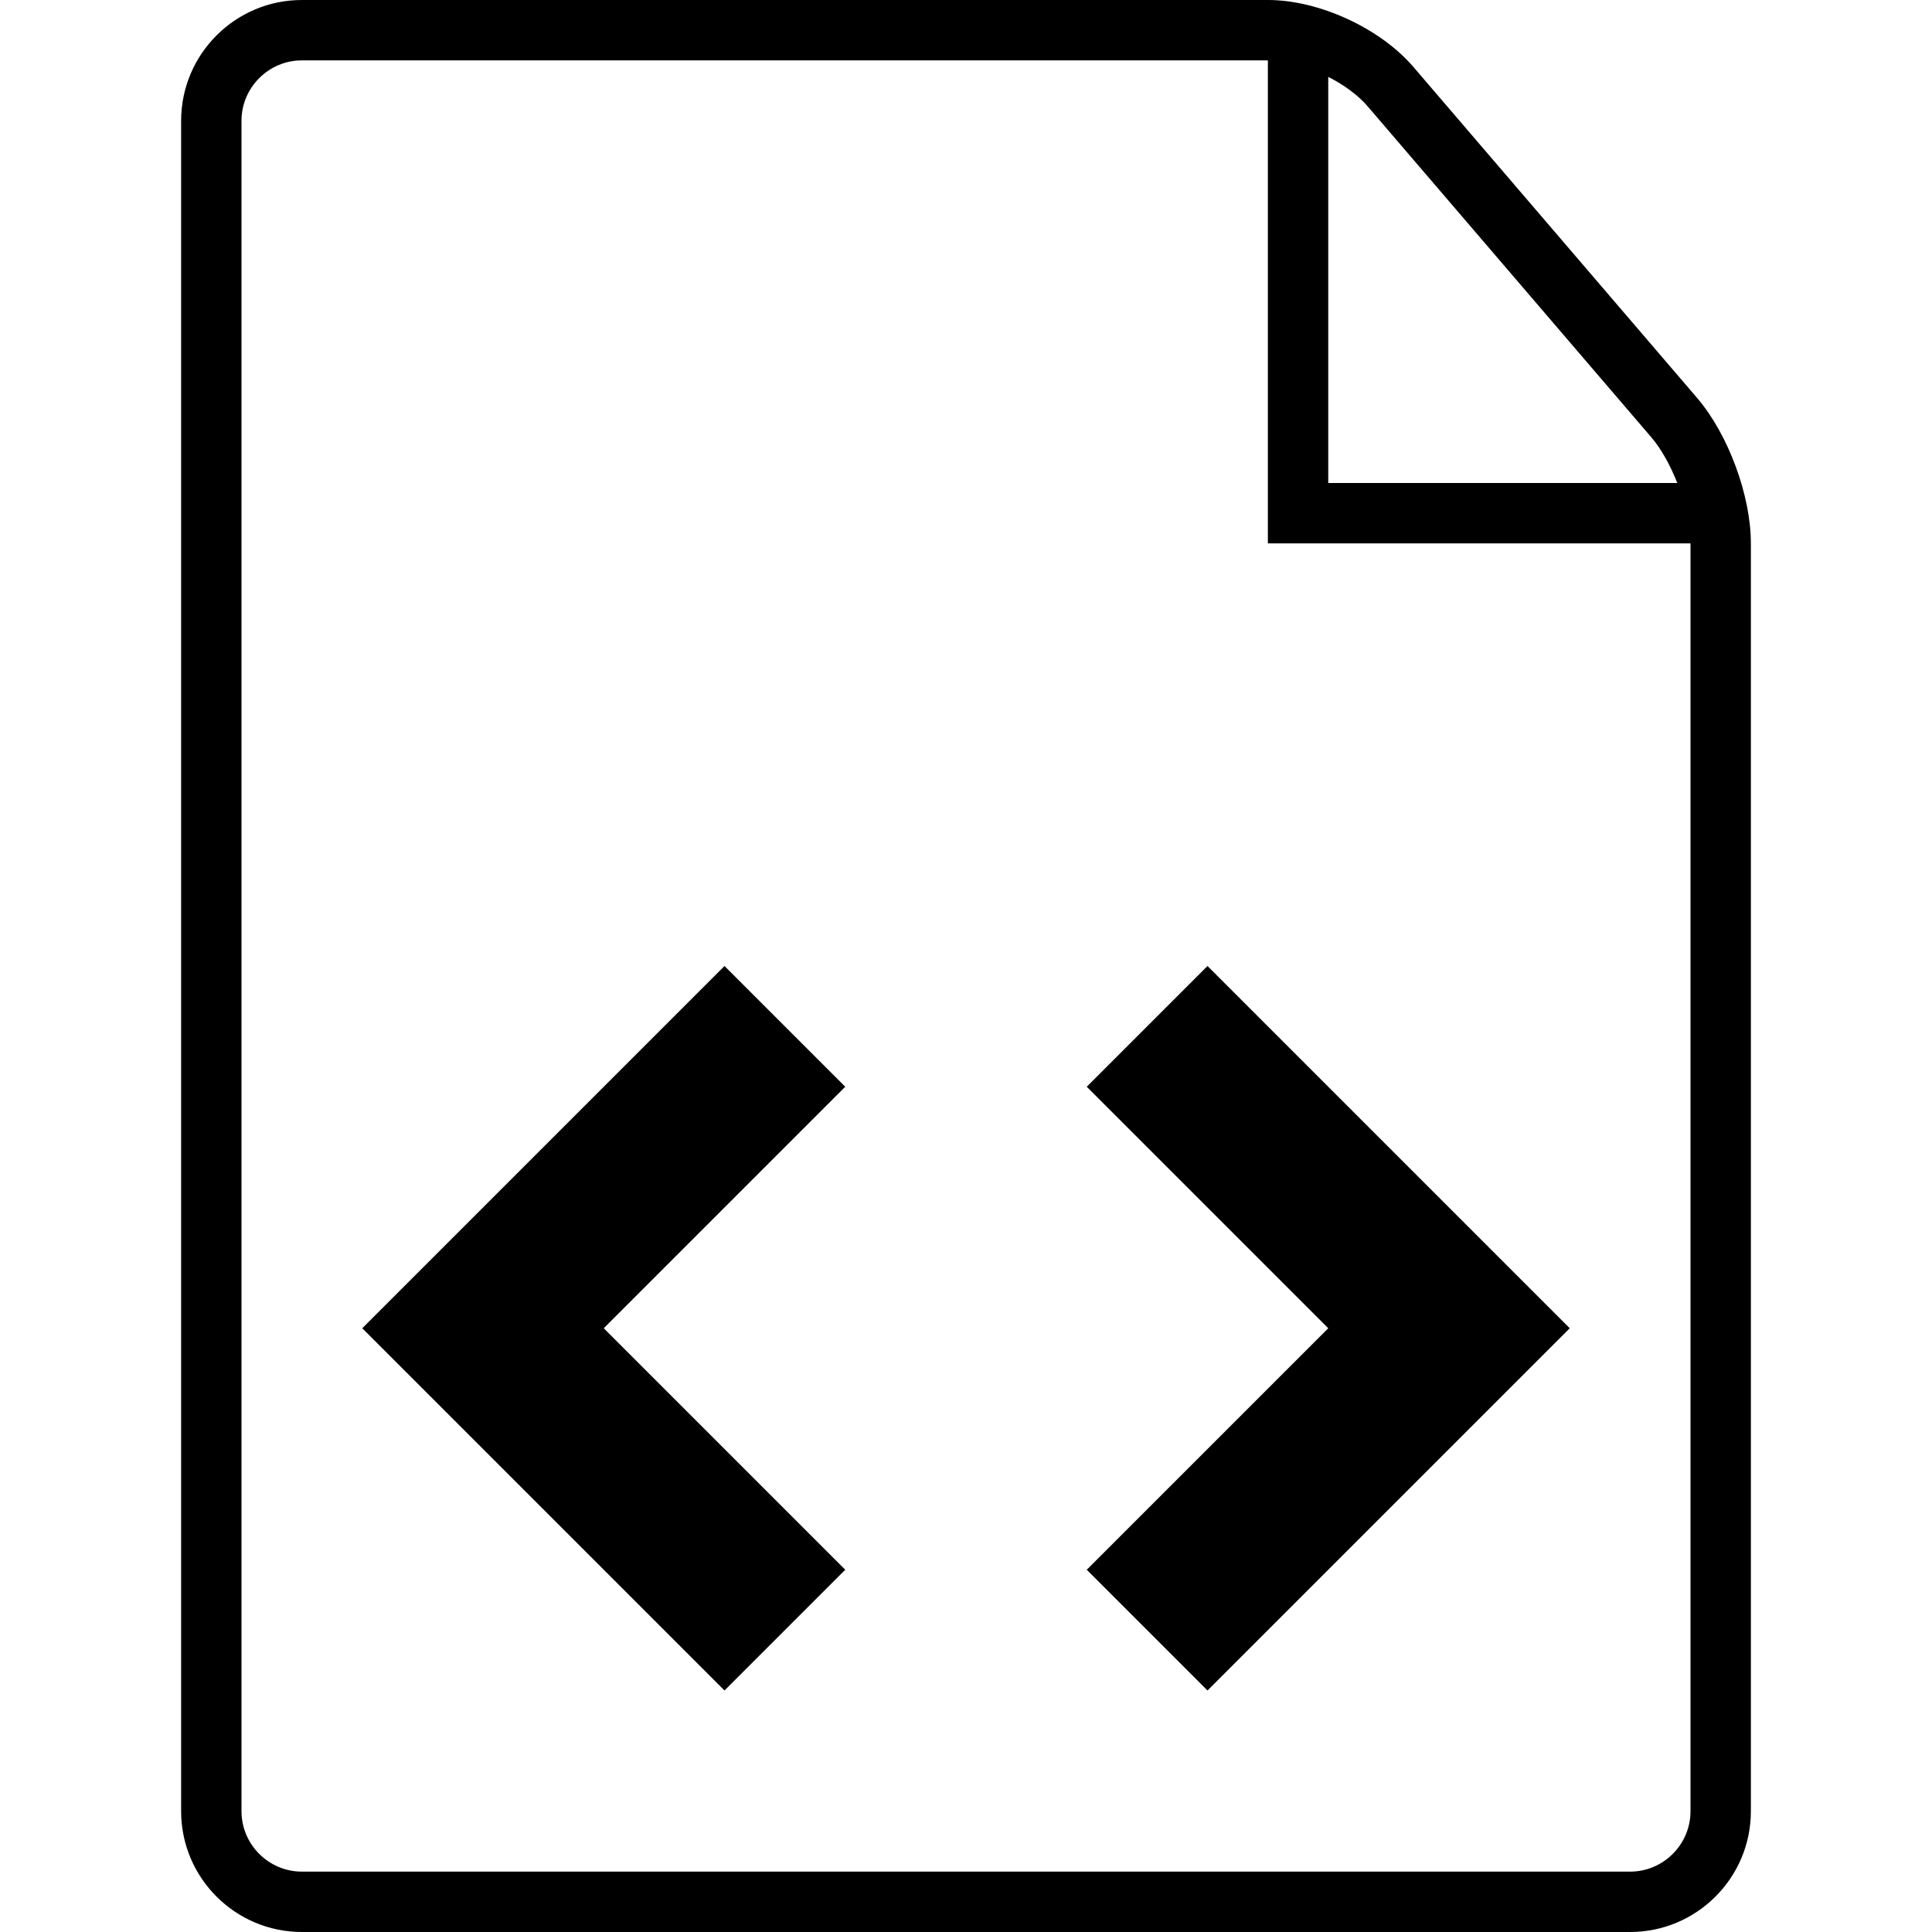 <?xml version="1.0" encoding="utf-8"?>
<!-- Generator: IcoMoon  -->
<!DOCTYPE svg PUBLIC "-//W3C//DTD SVG 1.1//EN" "http://www.w3.org/Graphics/SVG/1.1/DTD/svg11.dtd">
<svg width="512" height="512" viewBox="0 0 512 512" data-tags="file-xml, file, format, code, html, xml" style="margin-left: 0px; margin-top: 0px; " xmlns="http://www.w3.org/2000/svg" xmlns:xlink="http://www.w3.org/1999/xlink"><path d="M 449.735,105.438l-75.173-87.703C 365.751,7.458, 349.533,0.00, 336.00,0.00L 80.00,0.00 C 62.355,0.00, 48.00,14.355, 48.00,32.00l0.00,448.00 c0.00,17.645, 14.354,32.00, 32.00,32.00
		l 352.00,0.00 c 17.645,0.00, 32.00-14.355, 32.00-32.00L 464.00,144.00 C 464.00,131.298, 458.00,115.08, 449.735,105.438z M 352.00,20.367c 4.142,2.112, 7.88,4.826, 10.412,7.781
		l 75.175,87.704c 2.649,3.092, 5.069,7.469, 6.913,12.148L 352.00,128.00 L 352.00,20.367 z M 448.00,480.00c0.00,8.80-7.20,16.00-16.00,16.00L 80.00,496.00 c-8.80,0.00-16.00-7.20-16.00-16.00L 64.00,32.00 
		c0.00-8.80, 7.20-16.00, 16.00-16.00l 256.00,0.00 l0.00,128.00 l 112.00,0.00 L 448.00,480.00 zM 224.00,288.00L 192.00,256.00L 96.00,352.00L 192.00,448.00L 224.00,416.00L 160.00,352.00 	zM 288.00,416.00L 320.00,448.00L 416.00,352.00L 320.00,256.00L 288.00,288.00L 352.00,352.00 	z"></path></svg>